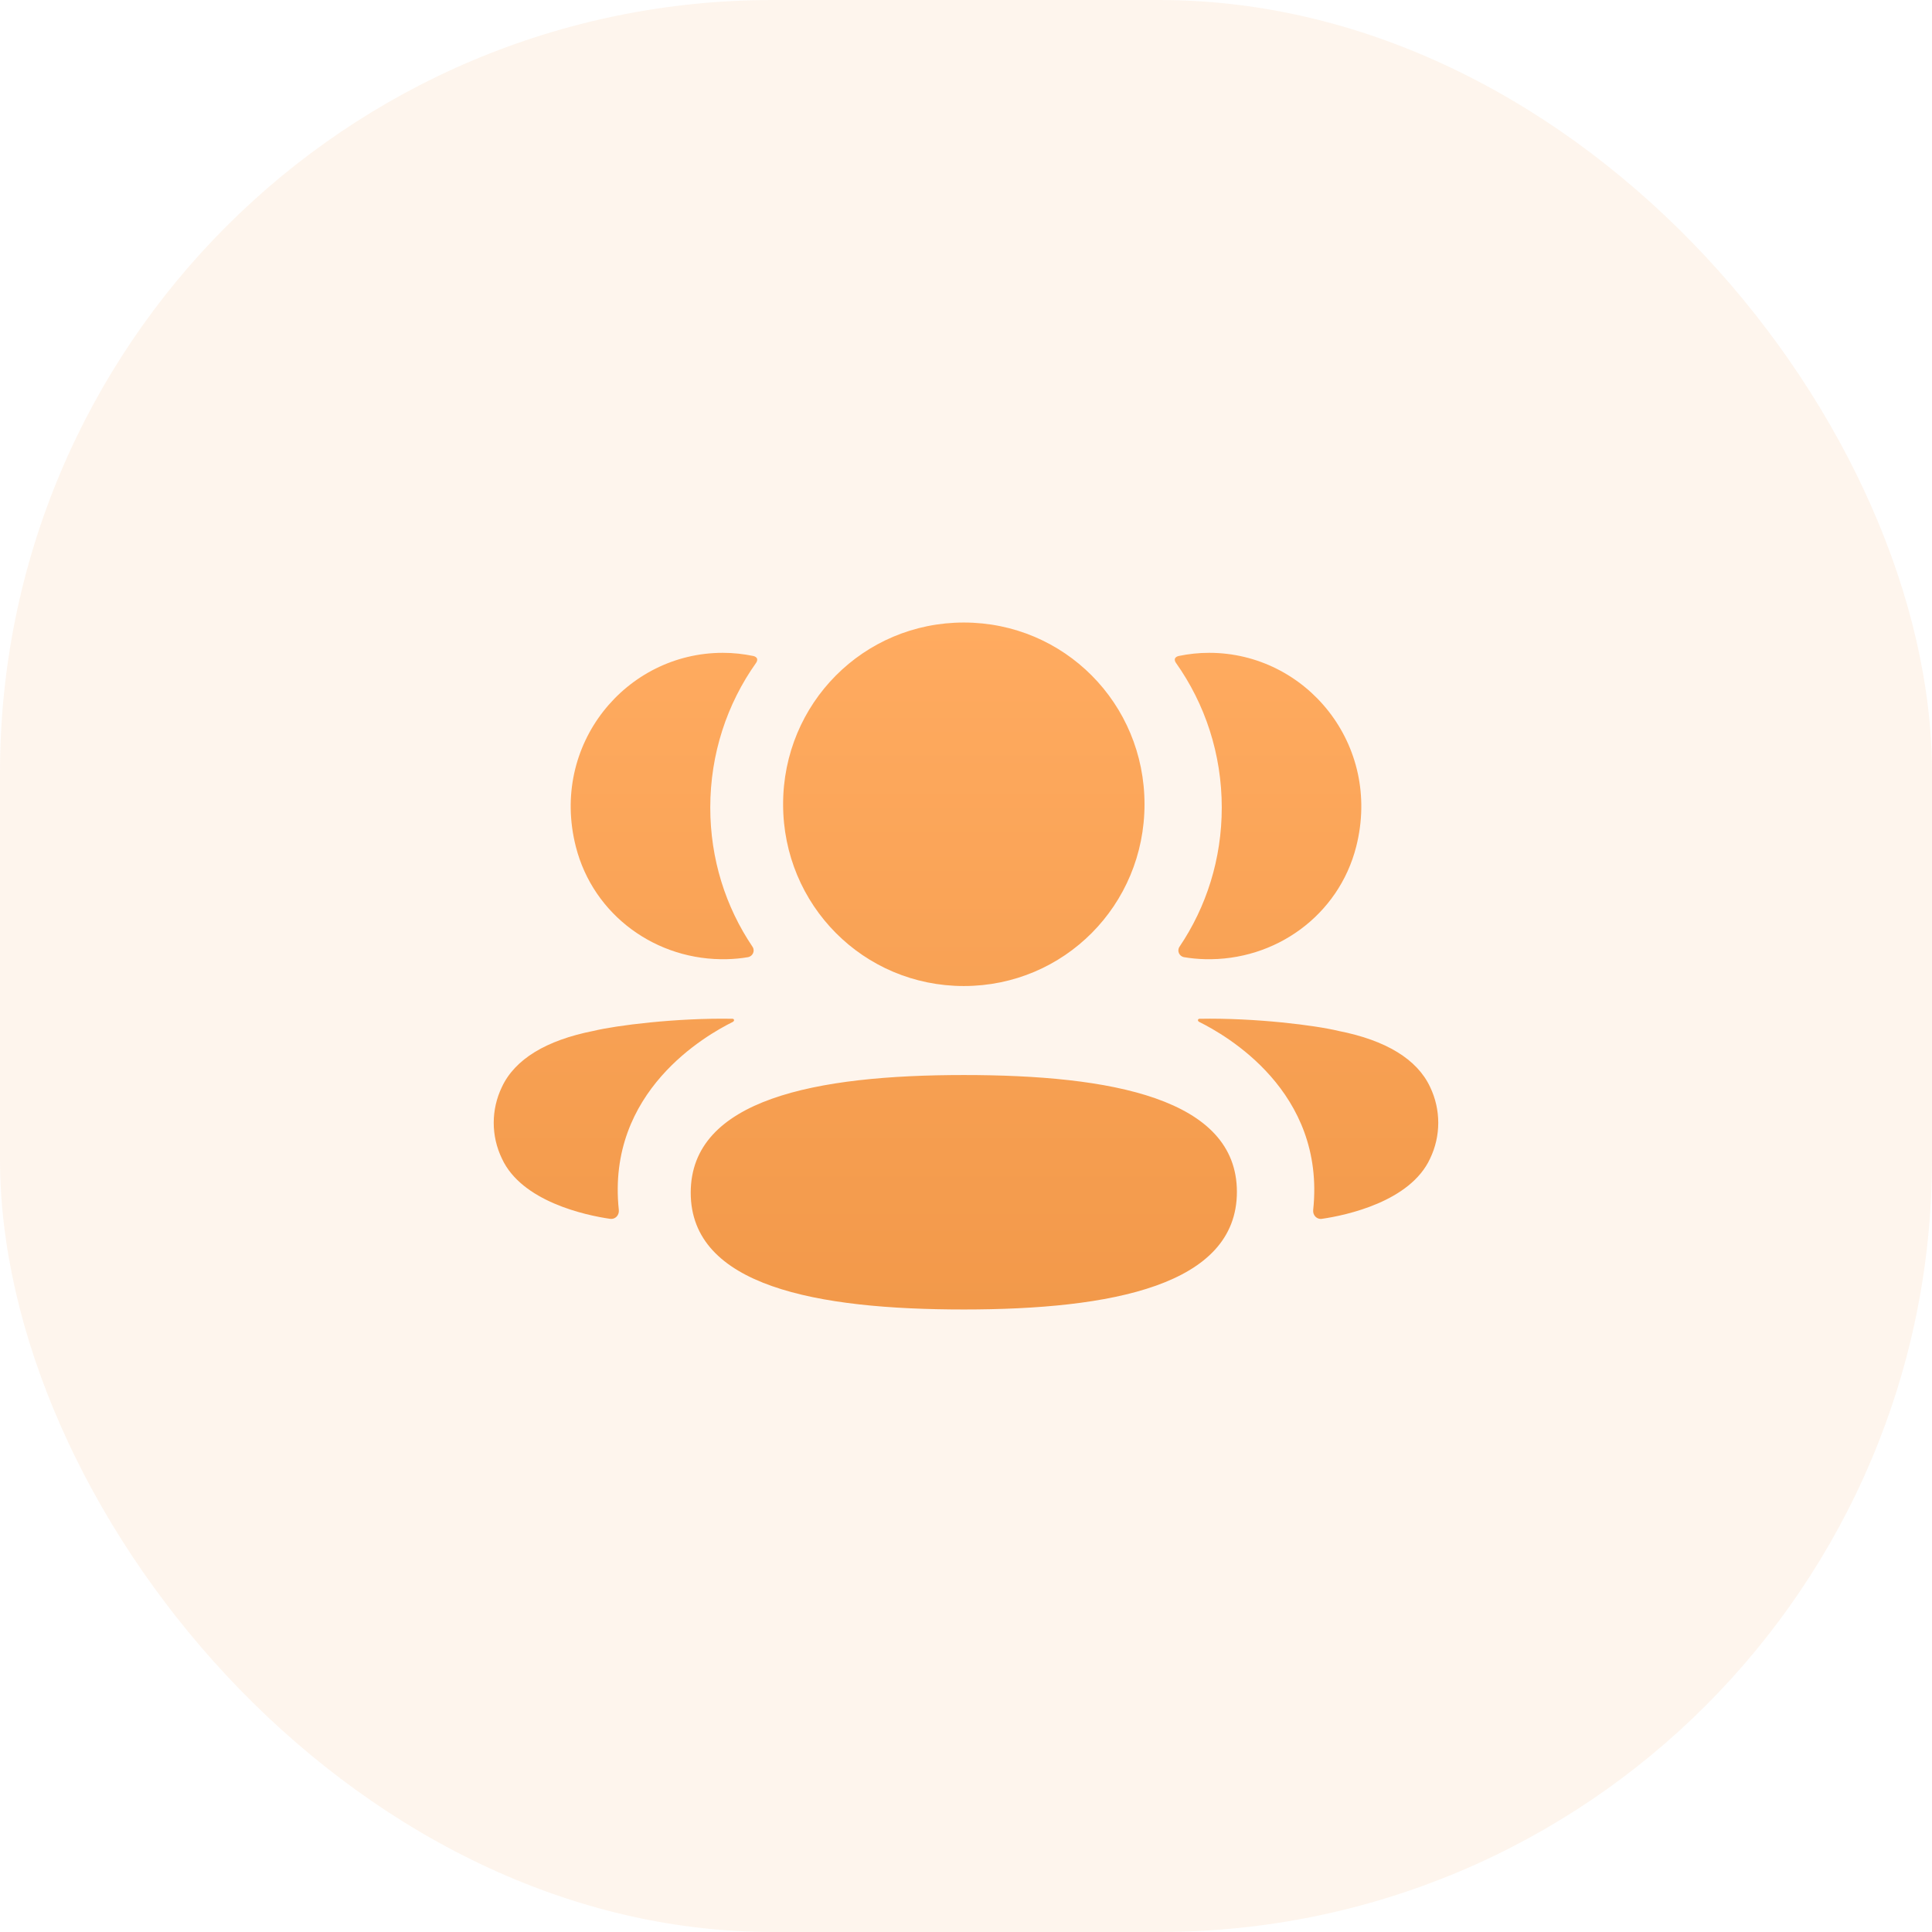 <svg width="60" height="60" viewBox="0 0 60 60" fill="none" xmlns="http://www.w3.org/2000/svg">
<rect opacity="0.1" width="60" height="60" rx="24" fill="#F2994A"/>
<path fill-rule="evenodd" clip-rule="evenodd" d="M35.544 24.977C35.544 28.11 33.047 30.622 29.932 30.622C26.817 30.622 24.32 28.11 24.32 24.977C24.32 21.843 26.817 19.333 29.932 19.333C33.047 19.333 35.544 21.843 35.544 24.977ZM29.932 40.667C25.357 40.667 21.451 39.941 21.451 37.04C21.451 34.138 25.332 33.386 29.932 33.386C34.507 33.386 38.413 34.111 38.413 37.014C38.413 39.915 34.532 40.667 29.932 40.667ZM37.943 25.079C37.943 26.676 37.466 28.164 36.631 29.401C36.545 29.528 36.621 29.7 36.773 29.726C36.982 29.762 37.198 29.782 37.417 29.788C39.608 29.846 41.575 28.428 42.118 26.293C42.922 23.122 40.56 20.274 37.551 20.274C37.224 20.274 36.911 20.309 36.607 20.372C36.565 20.381 36.521 20.401 36.497 20.438C36.468 20.483 36.49 20.545 36.519 20.584C37.422 21.858 37.943 23.412 37.943 25.079ZM41.571 32.017C43.043 32.306 44.011 32.897 44.412 33.755C44.751 34.46 44.751 35.278 44.412 35.982C43.799 37.313 41.821 37.741 41.052 37.852C40.893 37.876 40.765 37.737 40.782 37.578C41.175 33.888 38.05 32.138 37.242 31.736C37.207 31.718 37.2 31.69 37.204 31.673C37.206 31.661 37.221 31.642 37.247 31.639C38.996 31.606 40.876 31.846 41.571 32.017ZM22.583 29.788C22.802 29.782 23.017 29.763 23.227 29.726C23.379 29.7 23.456 29.528 23.369 29.401C22.534 28.164 22.058 26.676 22.058 25.079C22.058 23.412 22.578 21.858 23.482 20.584C23.51 20.545 23.531 20.483 23.503 20.438C23.479 20.402 23.434 20.381 23.393 20.372C23.088 20.309 22.775 20.274 22.448 20.274C19.439 20.274 17.077 23.122 17.883 26.293C18.426 28.428 20.392 29.846 22.583 29.788ZM22.796 31.673C22.799 31.691 22.792 31.717 22.759 31.736C21.949 32.139 18.825 33.888 19.218 37.577C19.235 37.738 19.108 37.875 18.949 37.852C18.18 37.742 16.202 37.314 15.588 35.982C15.248 35.277 15.248 34.461 15.588 33.756C15.99 32.897 16.957 32.307 18.429 32.016C19.125 31.847 21.004 31.607 22.754 31.639C22.78 31.643 22.794 31.662 22.796 31.673Z" fill="url(#paint0_linear_1_516)"/>
<defs>
<linearGradient id="paint0_linear_1_516" x1="30" y1="19.333" x2="30" y2="40.667" gradientUnits="userSpaceOnUse">
<stop stop-color="#FFAB60"/>
<stop offset="1" stop-color="#F2994A"/>
</linearGradient>
</defs>
</svg>
